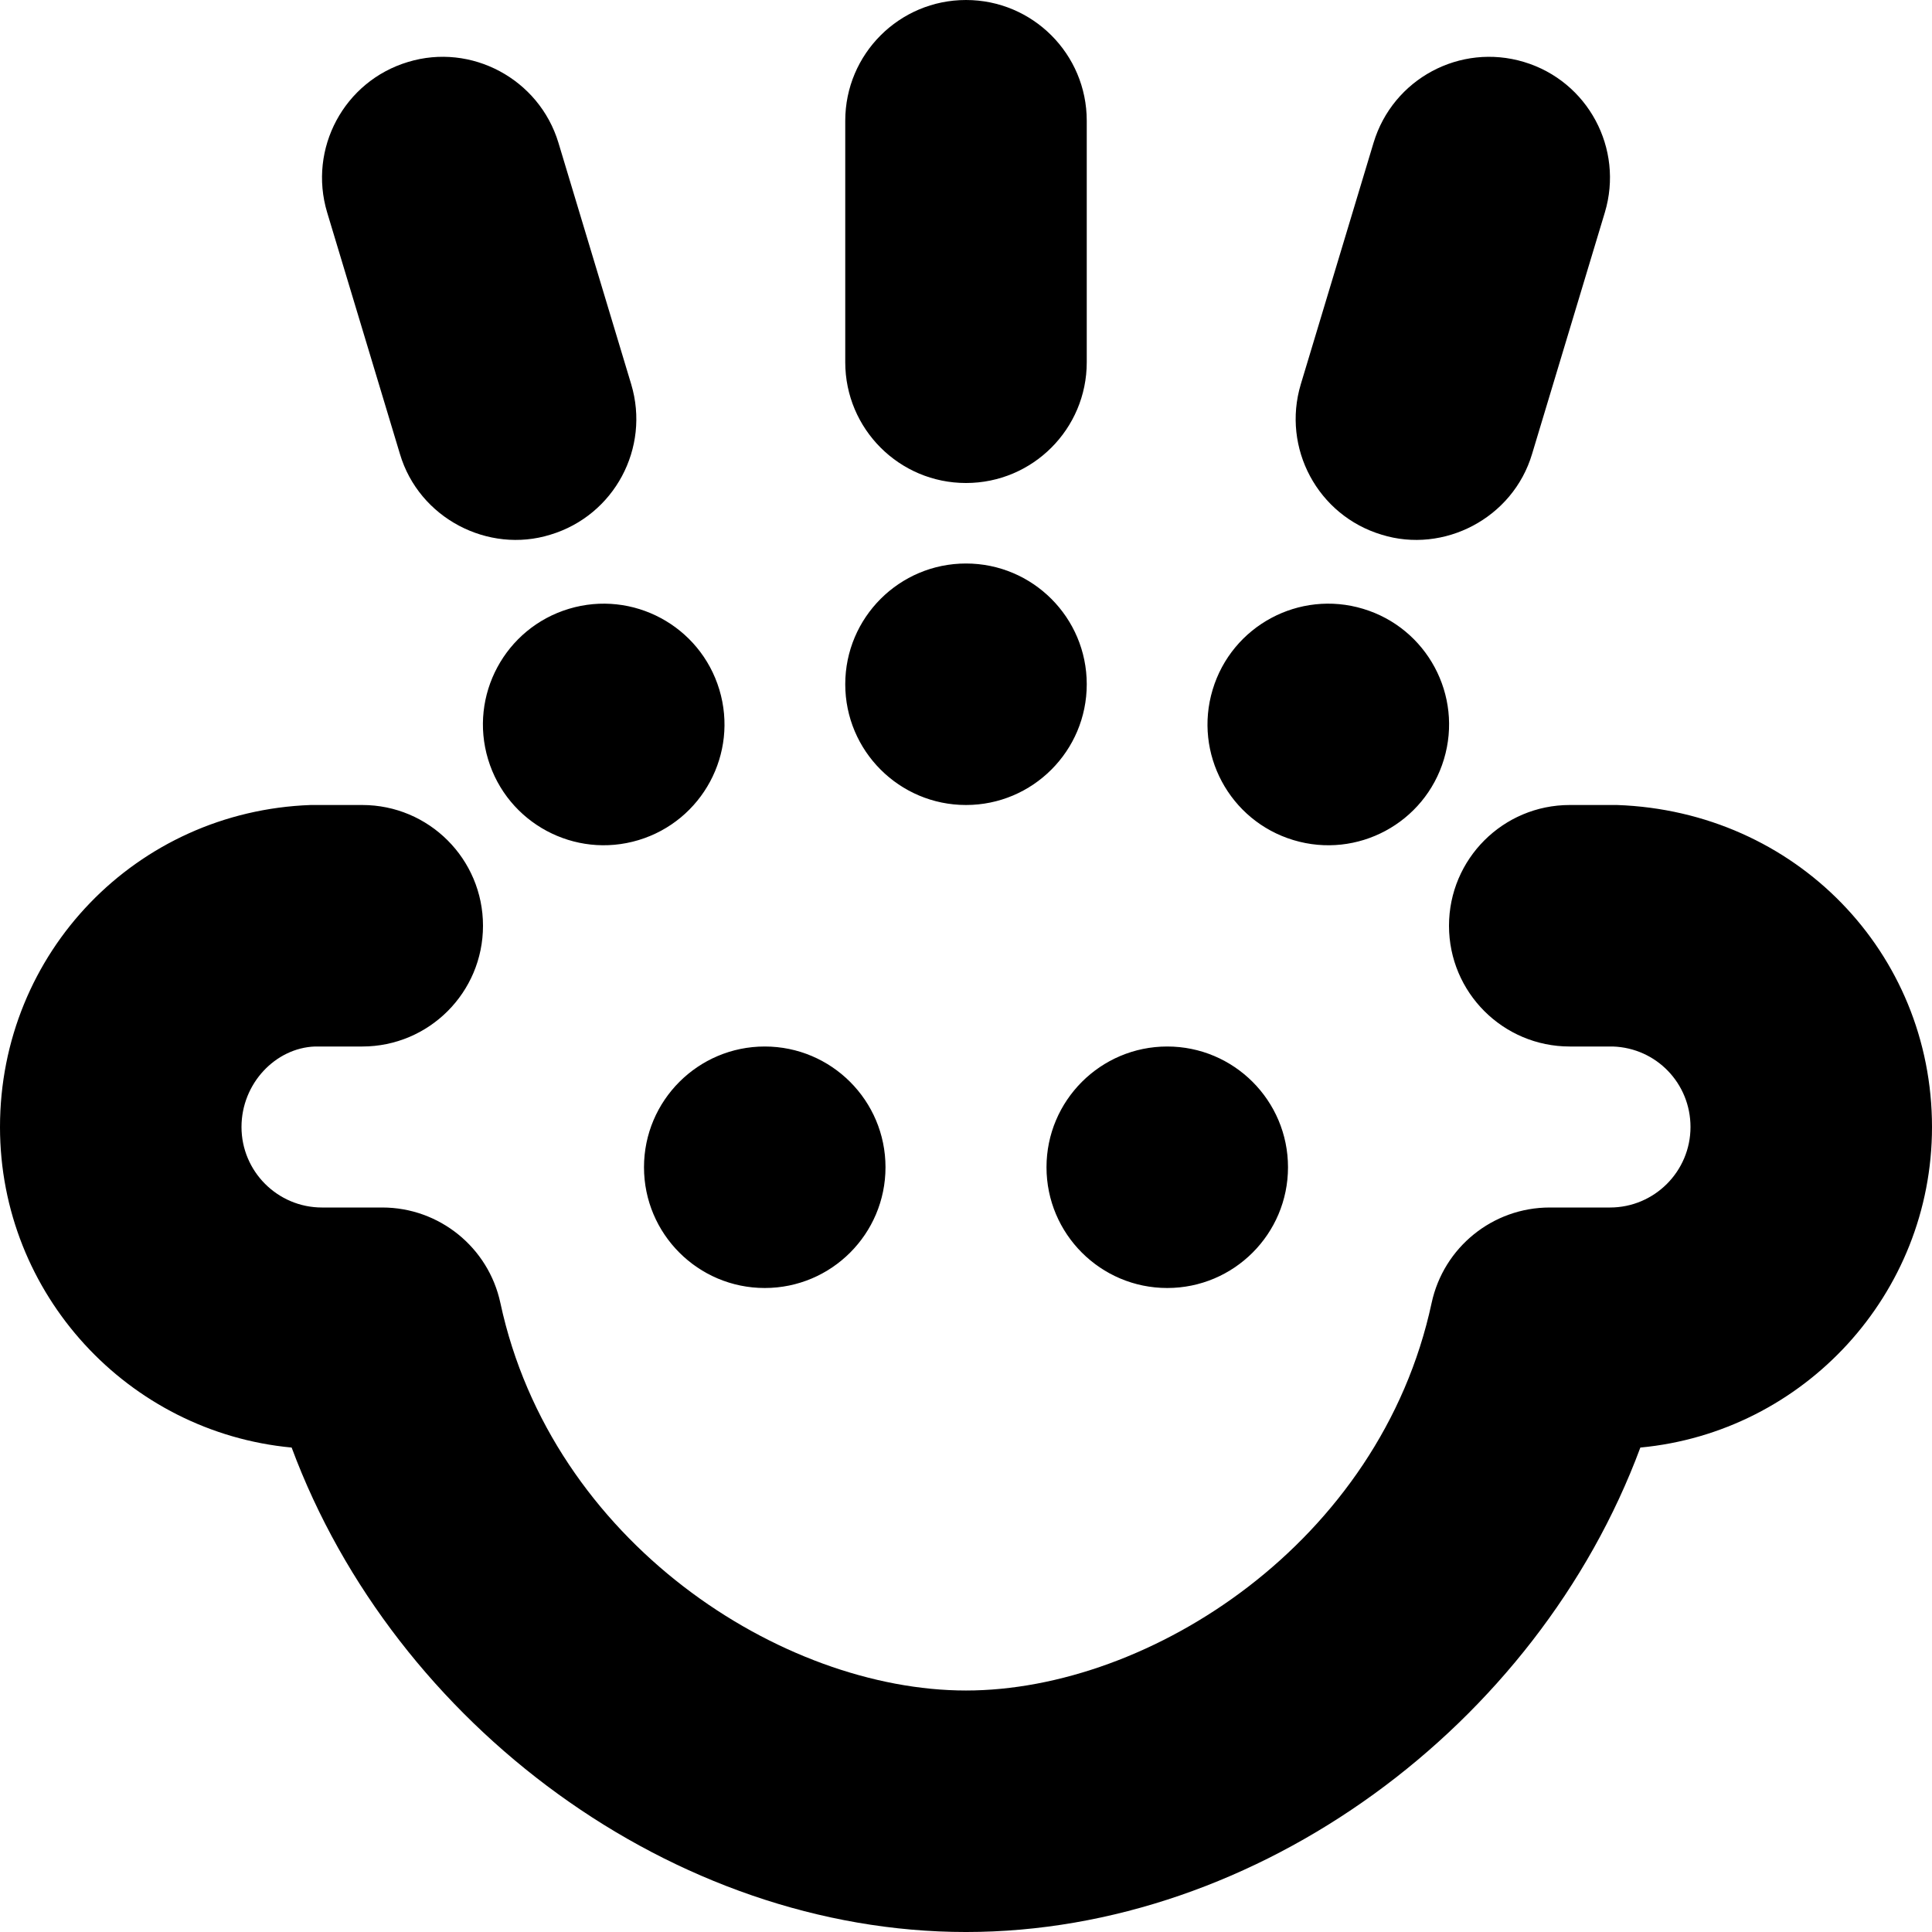 <svg id="Layer_1" viewBox="0 0 24 24" xmlns="http://www.w3.org/2000/svg" data-name="Layer 1"><path d="m14.5 13c.828 0 1.5.672 1.5 1.5s-.672 1.5-1.5 1.5-1.5-.672-1.5-1.5.672-1.5 1.5-1.5zm1.568-2.564c.793.239 1.63-.21 1.869-1.004.239-.793-.21-1.63-1.004-1.869-.793-.239-1.63.21-1.869 1.004-.239.793.21 1.63 1.004 1.869zm-4.068-4.436c.828 0 1.5-.671 1.5-1.5v-3c0-.829-.672-1.5-1.5-1.5s-1.5.671-1.5 1.5v3c0 .829.672 1.5 1.5 1.5zm5.163.642c.771.24 1.631-.203 1.869-1.003l.904-3c.238-.793-.21-1.63-1.004-1.869s-1.629.209-1.869 1.003l-.904 3c-.238.793.21 1.63 1.004 1.869zm2.925 3.358h-.588c-.828 0-1.5.671-1.5 1.5s.672 1.5 1.5 1.5h.535c.541.018.965.458.965 1 0 .551-.448 1-1 1h-.749c-.707 0-1.318.494-1.467 1.186-.638 2.974-3.499 4.814-5.784 4.814s-5.146-1.841-5.784-4.814c-.148-.691-.76-1.186-1.467-1.186h-.749c-.552 0-1-.449-1-1 0-.542.424-.982.912-1h.588c.828 0 1.5-.671 1.5-1.5s-.672-1.5-1.5-1.5h-.641c-2.164.078-3.859 1.834-3.859 4 0 2.079 1.594 3.792 3.623 3.982 1.283 3.455 4.751 6.018 8.377 6.018s7.094-2.563 8.377-6.018c2.029-.19 3.623-1.904 3.623-3.982 0-2.166-1.695-3.922-3.912-4zm-13.021-2.437c-.793.239-1.243 1.076-1.004 1.869s1.076 1.243 1.869 1.004c.793-.239 1.243-1.076 1.004-1.869s-1.076-1.243-1.869-1.004zm-2.099-1.924c.237.8 1.098 1.243 1.869 1.003.794-.239 1.242-1.076 1.004-1.869l-.904-3c-.24-.792-1.082-1.243-1.869-1.003-.794.239-1.242 1.076-1.004 1.869zm7.032 4.361c.828 0 1.5-.672 1.5-1.5s-.672-1.5-1.5-1.5-1.5.672-1.5 1.5.672 1.5 1.5 1.5zm-4 4.5c0 .828.672 1.5 1.5 1.5s1.5-.672 1.5-1.5-.672-1.5-1.5-1.5-1.5.672-1.5 1.5z"/></svg>